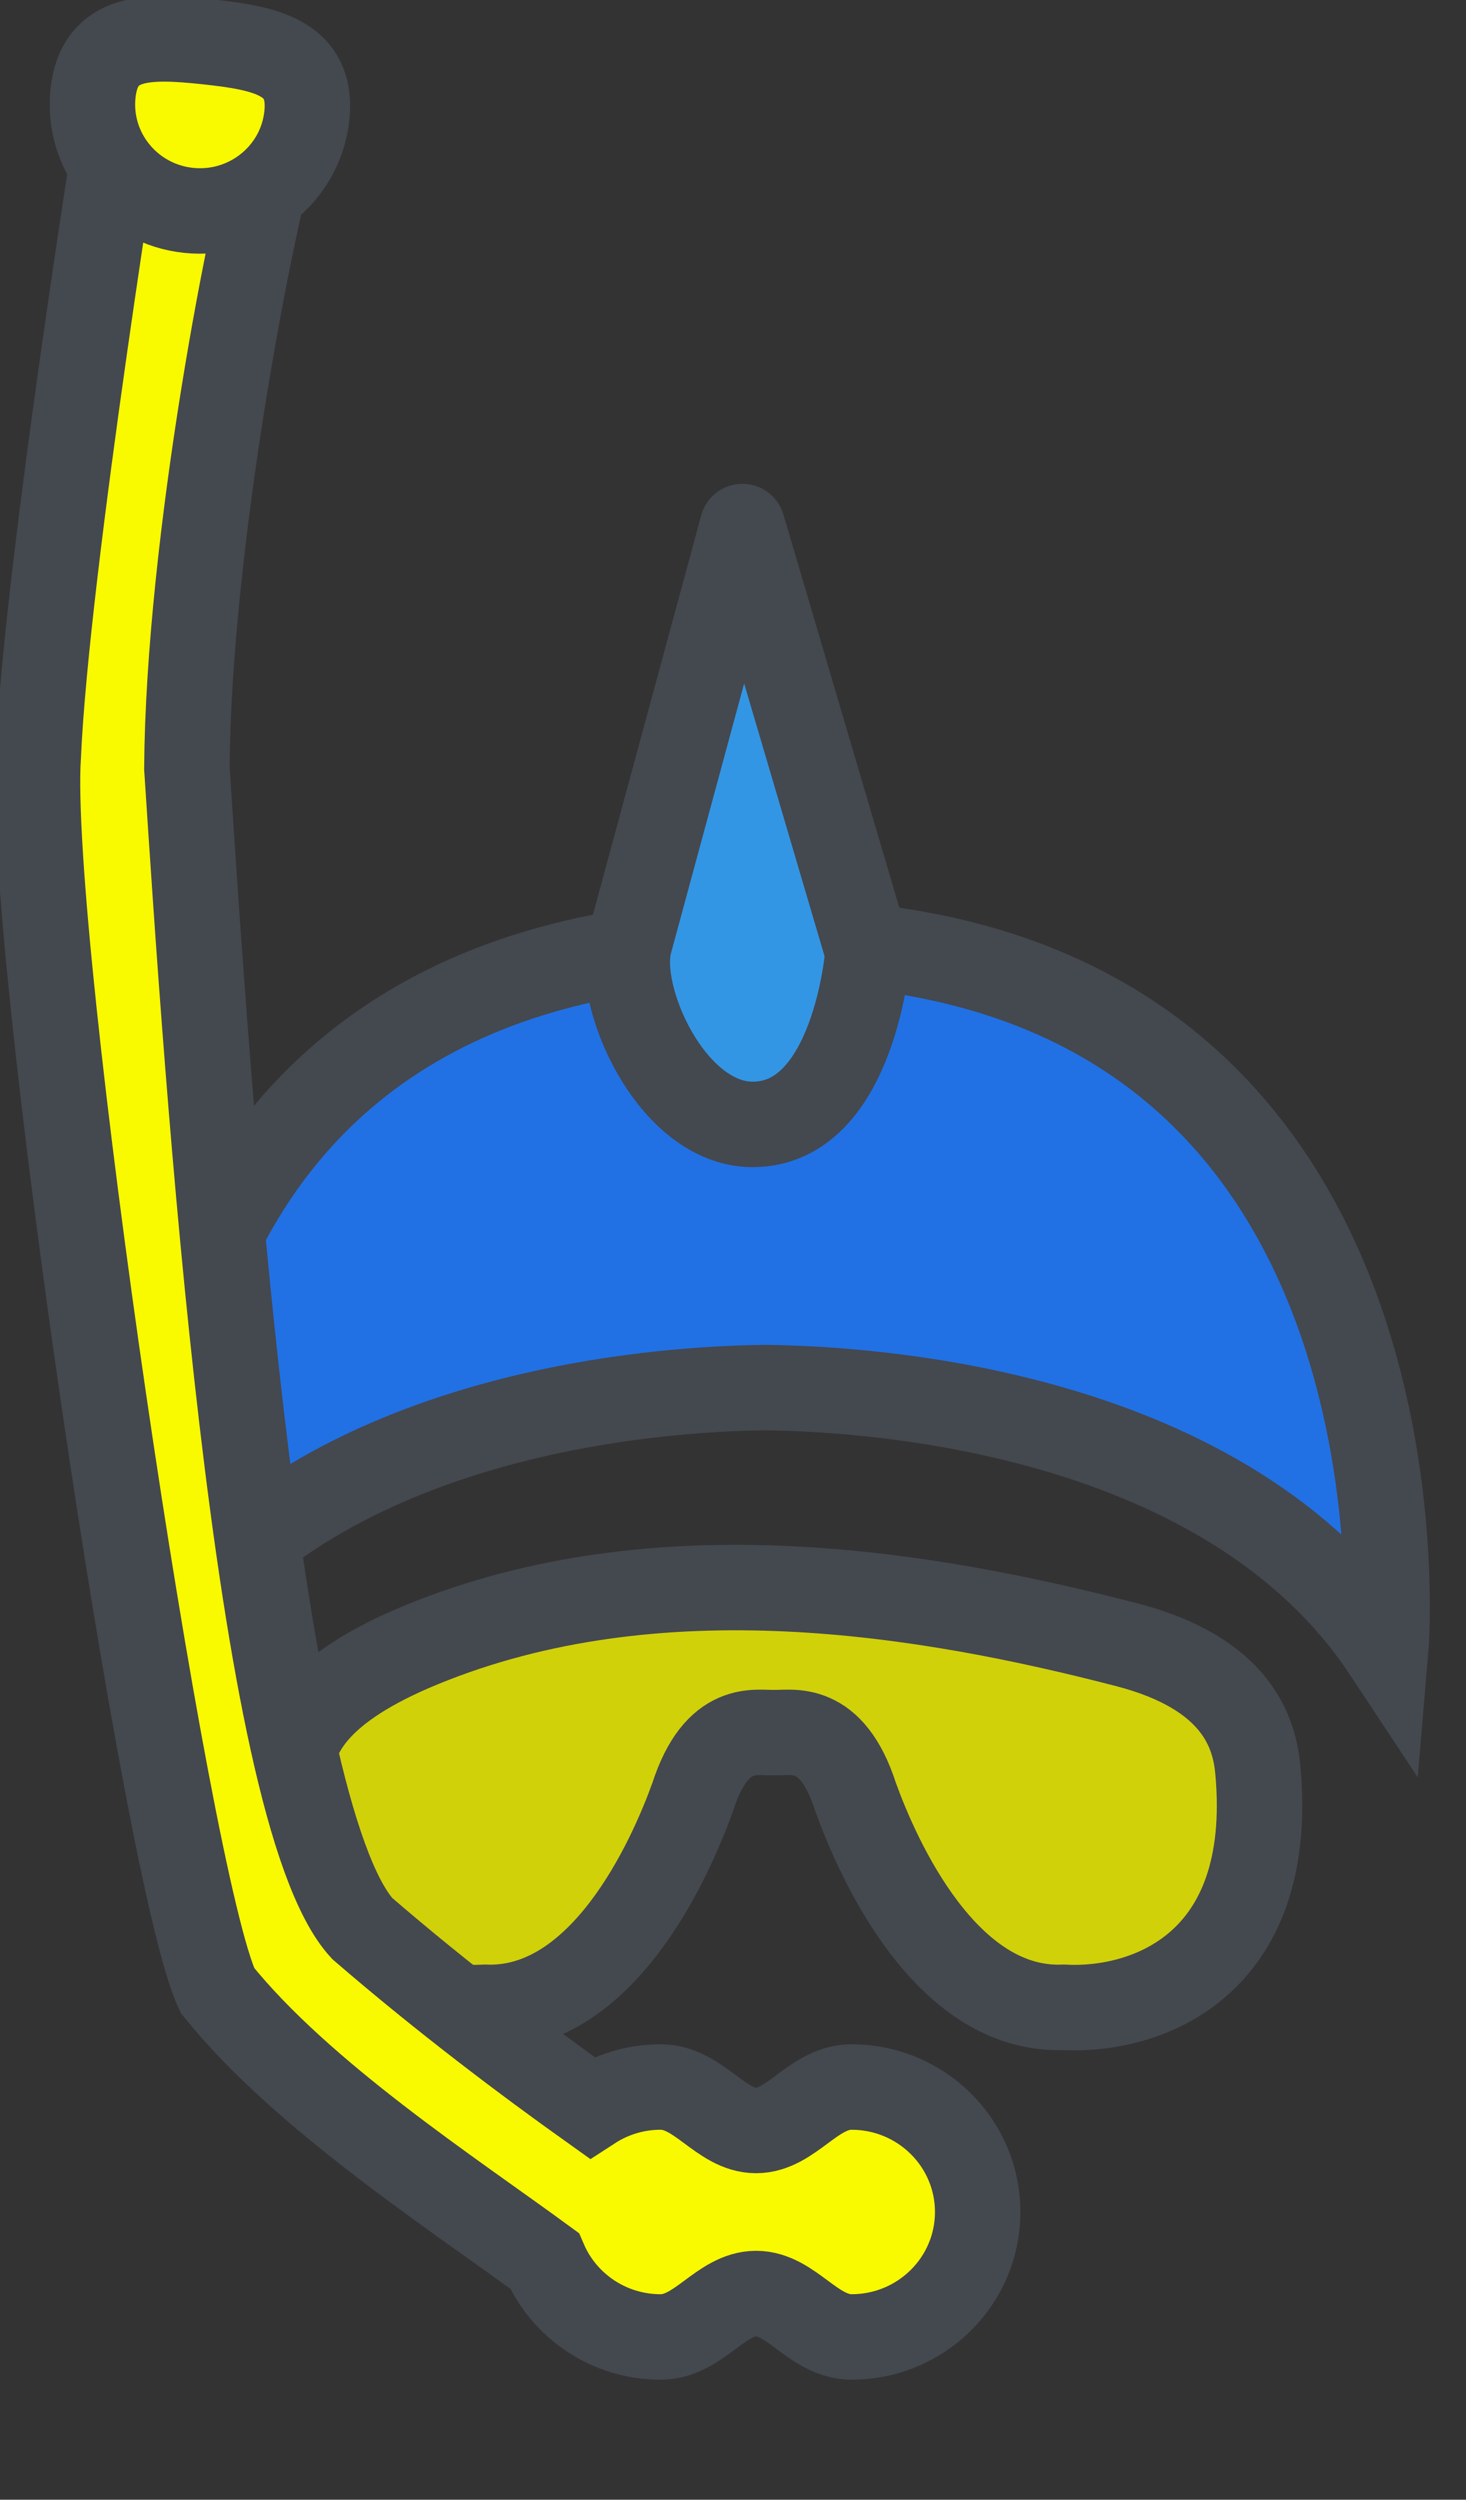 <?xml version="1.0" encoding="utf-8"?>
<!-- Generator: Adobe Illustrator 16.0.0, SVG Export Plug-In . SVG Version: 6.00 Build 0)  -->
<!DOCTYPE svg PUBLIC "-//W3C//DTD SVG 1.1//EN" "http://www.w3.org/Graphics/SVG/1.1/DTD/svg11.dtd">
<svg version="1.1" id="Layer_1" xmlns="http://www.w3.org/2000/svg" xmlns:xlink="http://www.w3.org/1999/xlink" x="0px" y="0px"
	 width="68.633px" height="116.993px" viewBox="0 0 68.633 116.993" enable-background="new 0 0 68.633 116.993"
	 xml:space="preserve">
<rect x="0" y="0" width="68.633" height="116.993" fill="#333333" stroke="none"/>
<g id="shark_5_">
	<path fill="#2171E4" stroke="#44484F" stroke-width="4" stroke-miterlimit="10" d="M37.633,44.096c0-0.002,0-0.008,0-0.008
		C2.633,42.981,7.07,77.285,7.07,77.285C14.496,66.051,30.753,65,35.819,64.942C40.888,65,57.446,66.051,64.872,77.285
		C64.872,77.285,67.633,45.111,37.633,44.096z"/>
	<path fill="#F9F900" fill-opacity="0.8" stroke="#44484F" stroke-width="4" stroke-miterlimit="10" d="M58.888,82.842
		c-0.156-1.72-0.957-4.523-6.142-5.866c-9.43-2.443-21.946-4.539-33.005,0c-4.953,2.033-5.977,4.146-6.135,5.866
		c-0.846,9.22,5.289,11.315,9.096,11.105c5.5,0.21,8.673-6.914,9.73-9.847c1.125-3.501,2.98-2.98,3.808-3.009
		c0.831,0.028,2.69-0.492,3.814,3.009c1.058,2.933,4.234,10.057,9.734,9.847C53.597,94.157,59.734,92.062,58.888,82.842z"/>
	<path fill="#F9F900" stroke="#44484F" stroke-width="4" stroke-miterlimit="10" d="M39.865,97.677
		c-1.787,0-2.812,2.034-4.469,2.034s-2.682-2.034-4.469-2.034c-1.192,0-2.302,0.354-3.231,0.957
		c-2.998-2.136-6.91-5.07-10.742-8.379c-5.018-5.487-7.266-39.96-8.205-54.303c0.072-10.494,3.015-25.808,4.368-30.159
		C12.907,5.778,5.814,4.05,5.814,4.05S2.181,26.466,1.792,35.377c-0.572,8.477,5.976,52.798,8.395,57.789
		c3.931,4.888,10.948,9.452,15.307,12.649c0.899,2.093,2.994,3.56,5.435,3.56c1.787,0,2.812-2.032,4.469-2.032
		s2.682,2.032,4.469,2.032c3.261,0,5.905-2.618,5.905-5.849S43.126,97.677,39.865,97.677z"/>
	<path fill="#F9F900" stroke="#44484F" stroke-width="4" stroke-miterlimit="10" d="M4.356,4.357
		C4.653,1.619,6.915,1.66,9.679,1.954c2.764,0.295,4.982,0.729,4.686,3.467c-0.296,2.737-2.777,4.718-5.541,4.424
		S4.061,7.094,4.356,4.357z"/>
	
		<path fill="#3396E4" stroke="#44484F" stroke-width="4" stroke-linecap="round" stroke-linejoin="round" stroke-miterlimit="10" d="
		M29.491,44.062l5.267-19.418l5.878,19.933c0,0-0.611,8.048-5.4,8.048C31.429,52.624,28.753,46.578,29.491,44.062z"/>
</g>
</svg>
